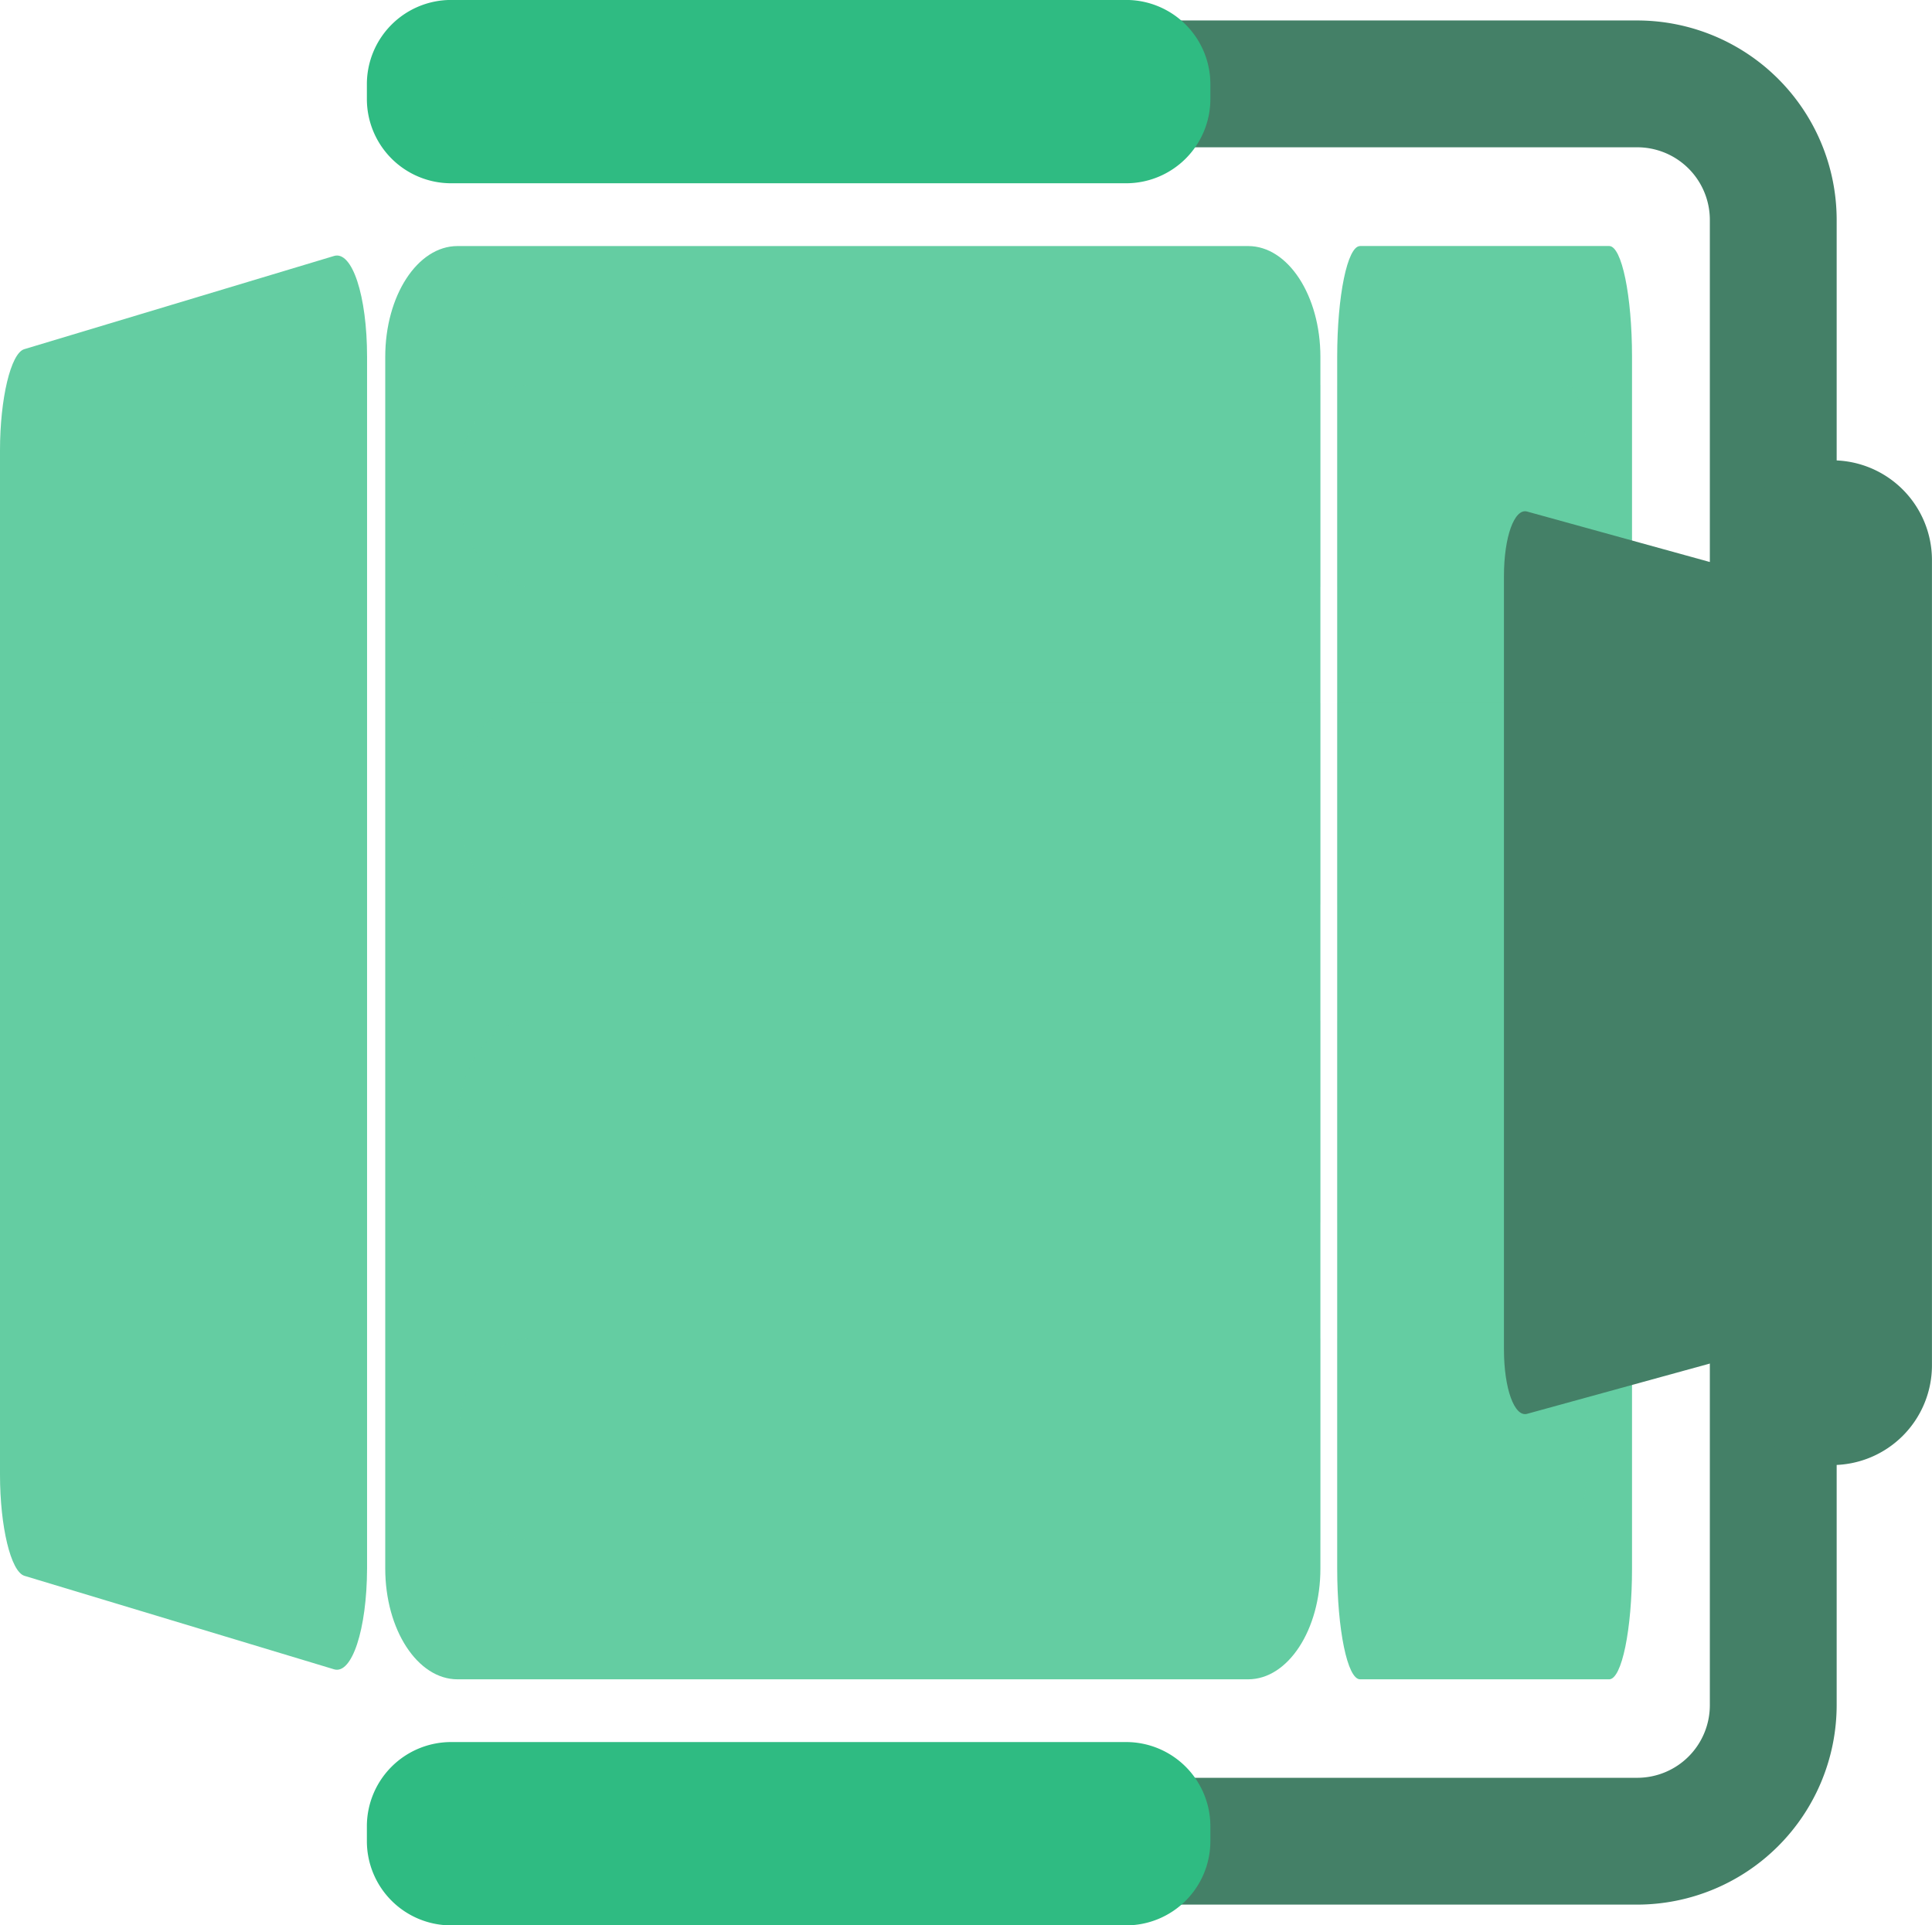 <svg xmlns="http://www.w3.org/2000/svg" width="40.491" height="40.353" viewBox="0 0 40.491 40.353">
  <g id="select-chair" transform="translate(0 40.353) rotate(-90)">
    <g id="Group_656" data-name="Group 656" transform="translate(5.157 8.074)">
      <path id="Path_21387" data-name="Path 21387" d="M30.039,18.085c0,.837-1.04,1.514-2.323,1.514H2.323C1.04,19.6,0,18.922,0,18.085V1.514C0,.677,1.04,0,2.323,0H27.717C29,0,30.039.677,30.039,1.514V18.085Z" fill="#64cda2"/>
      <g id="Group_655" data-name="Group 655" transform="translate(2.917 1.53)" opacity="0.14">
        <path id="Path_21388" data-name="Path 21388" d="M4.227,1.5c0-.82-.952-1.5-2.113-1.5S0,.671,0,1.5V18.069H4.227V1.5Z" fill="#64cda2"/>
        <path id="Path_21389" data-name="Path 21389" d="M4.227,1.5c0-.82-.952-1.5-2.113-1.5S0,.671,0,1.5V18.069H4.227V1.5Z" transform="translate(6.66)" fill="#64cda2"/>
        <path id="Path_21390" data-name="Path 21390" d="M4.227,1.5c0-.82-.952-1.5-2.113-1.5S0,.671,0,1.5V18.069H4.227V1.5Z" transform="translate(13.319)" fill="#64cda2"/>
        <path id="Path_21391" data-name="Path 21391" d="M4.227,1.5c0-.82-.952-1.5-2.113-1.5S0,.671,0,1.5V18.069H4.227Z" transform="translate(19.984)" fill="#64cda2"/>
      </g>
    </g>
    <path id="Path_21392" data-name="Path 21392" d="M29.631,7c.116.38-.831.693-2.113.693H2.123C.841,7.689-.106,7.375.01,7L1.969.512C2.057.226,3,0,4.088,0h21.47c1.084,0,2.031.226,2.119.506Z" transform="translate(5.357 0)" fill="#64cda2"/>
    <g id="Group_658" data-name="Group 658" transform="translate(5.157 28.025)">
      <path id="Path_21393" data-name="Path 21393" d="M30.039.479C30.039.215,29,0,27.717,0H2.323C1.04,0,0,.215,0,.479V5.7c0,.264,1.04.479,2.323.479H27.717c1.282,0,2.323-.215,2.323-.479V.479Z" fill="#64cda2"/>
      <g id="Group_657" data-name="Group 657" transform="translate(2.917 0.006)" opacity="0.14">
        <path id="Path_21394" data-name="Path 21394" d="M4.227,4.821c0,.237-.952.435-2.113.435S0,5.058,0,4.821V0H4.227V4.821Z" fill="#64cda2"/>
        <path id="Path_21395" data-name="Path 21395" d="M4.227,4.821c0,.237-.952.435-2.113.435S0,5.058,0,4.821V0H4.227V4.821Z" transform="translate(6.66)" fill="#64cda2"/>
        <path id="Path_21396" data-name="Path 21396" d="M4.227,4.821c0,.237-.952.435-2.113.435S0,5.058,0,4.821V0H4.227V4.821Z" transform="translate(13.319)" fill="#64cda2"/>
        <path id="Path_21397" data-name="Path 21397" d="M4.227,4.821c0,.237-.952.435-2.113.435S0,5.058,0,4.821V0H4.227Z" transform="translate(19.984)" fill="#64cda2"/>
      </g>
    </g>
    <g id="Group_660" data-name="Group 660" transform="translate(0 7.689)">
      <path id="Path_21398" data-name="Path 21398" d="M36.831,22.593a1.522,1.522,0,0,1-1.519,1.519H4.177a1.522,1.522,0,0,1-1.519-1.519V0H0V22.593A4.186,4.186,0,0,0,4.177,26.77H35.312a4.182,4.182,0,0,0,4.177-4.177V0H36.831Z" transform="translate(0.435 4.034)" fill="#448067"/>
      <path id="Path_21399" data-name="Path 21399" d="M21.057,2.091a2.09,2.09,0,0,1-2.091,2.091H2.091A2.09,2.09,0,0,1,0,2.091H0A2.09,2.09,0,0,1,2.091,0h16.88a2.089,2.089,0,0,1,2.086,2.091Z" transform="translate(9.648 28.619)" fill="#448067"/>
      <g id="Group_659" data-name="Group 659" transform="translate(0 0)">
        <path id="Path_21400" data-name="Path 21400" d="M2.08,17.678H1.761A1.766,1.766,0,0,1,0,15.917V1.761A1.766,1.766,0,0,1,1.761,0H2.08A1.766,1.766,0,0,1,3.842,1.761V15.917A1.766,1.766,0,0,1,2.08,17.678Z" fill="#2fbb82"/>
        <path id="Path_21401" data-name="Path 21401" d="M2.08,17.678H1.761A1.766,1.766,0,0,1,0,15.917V1.761A1.766,1.766,0,0,1,1.761,0H2.08A1.766,1.766,0,0,1,3.842,1.761V15.917A1.766,1.766,0,0,1,2.08,17.678Z" transform="translate(36.512)" fill="#2fbb82"/>
      </g>
    </g>
    <path id="Path_21402" data-name="Path 21402" d="M18.917.484C18.988.22,18.388,0,17.568,0H1.354C.534,0-.066.22.006.484L1.255,5.025c.055.2.66.358,1.354.358h13.7c.693,0,1.3-.16,1.354-.358Z" transform="translate(10.715 31.52)" fill="#448067"/>
  </g>
</svg>

